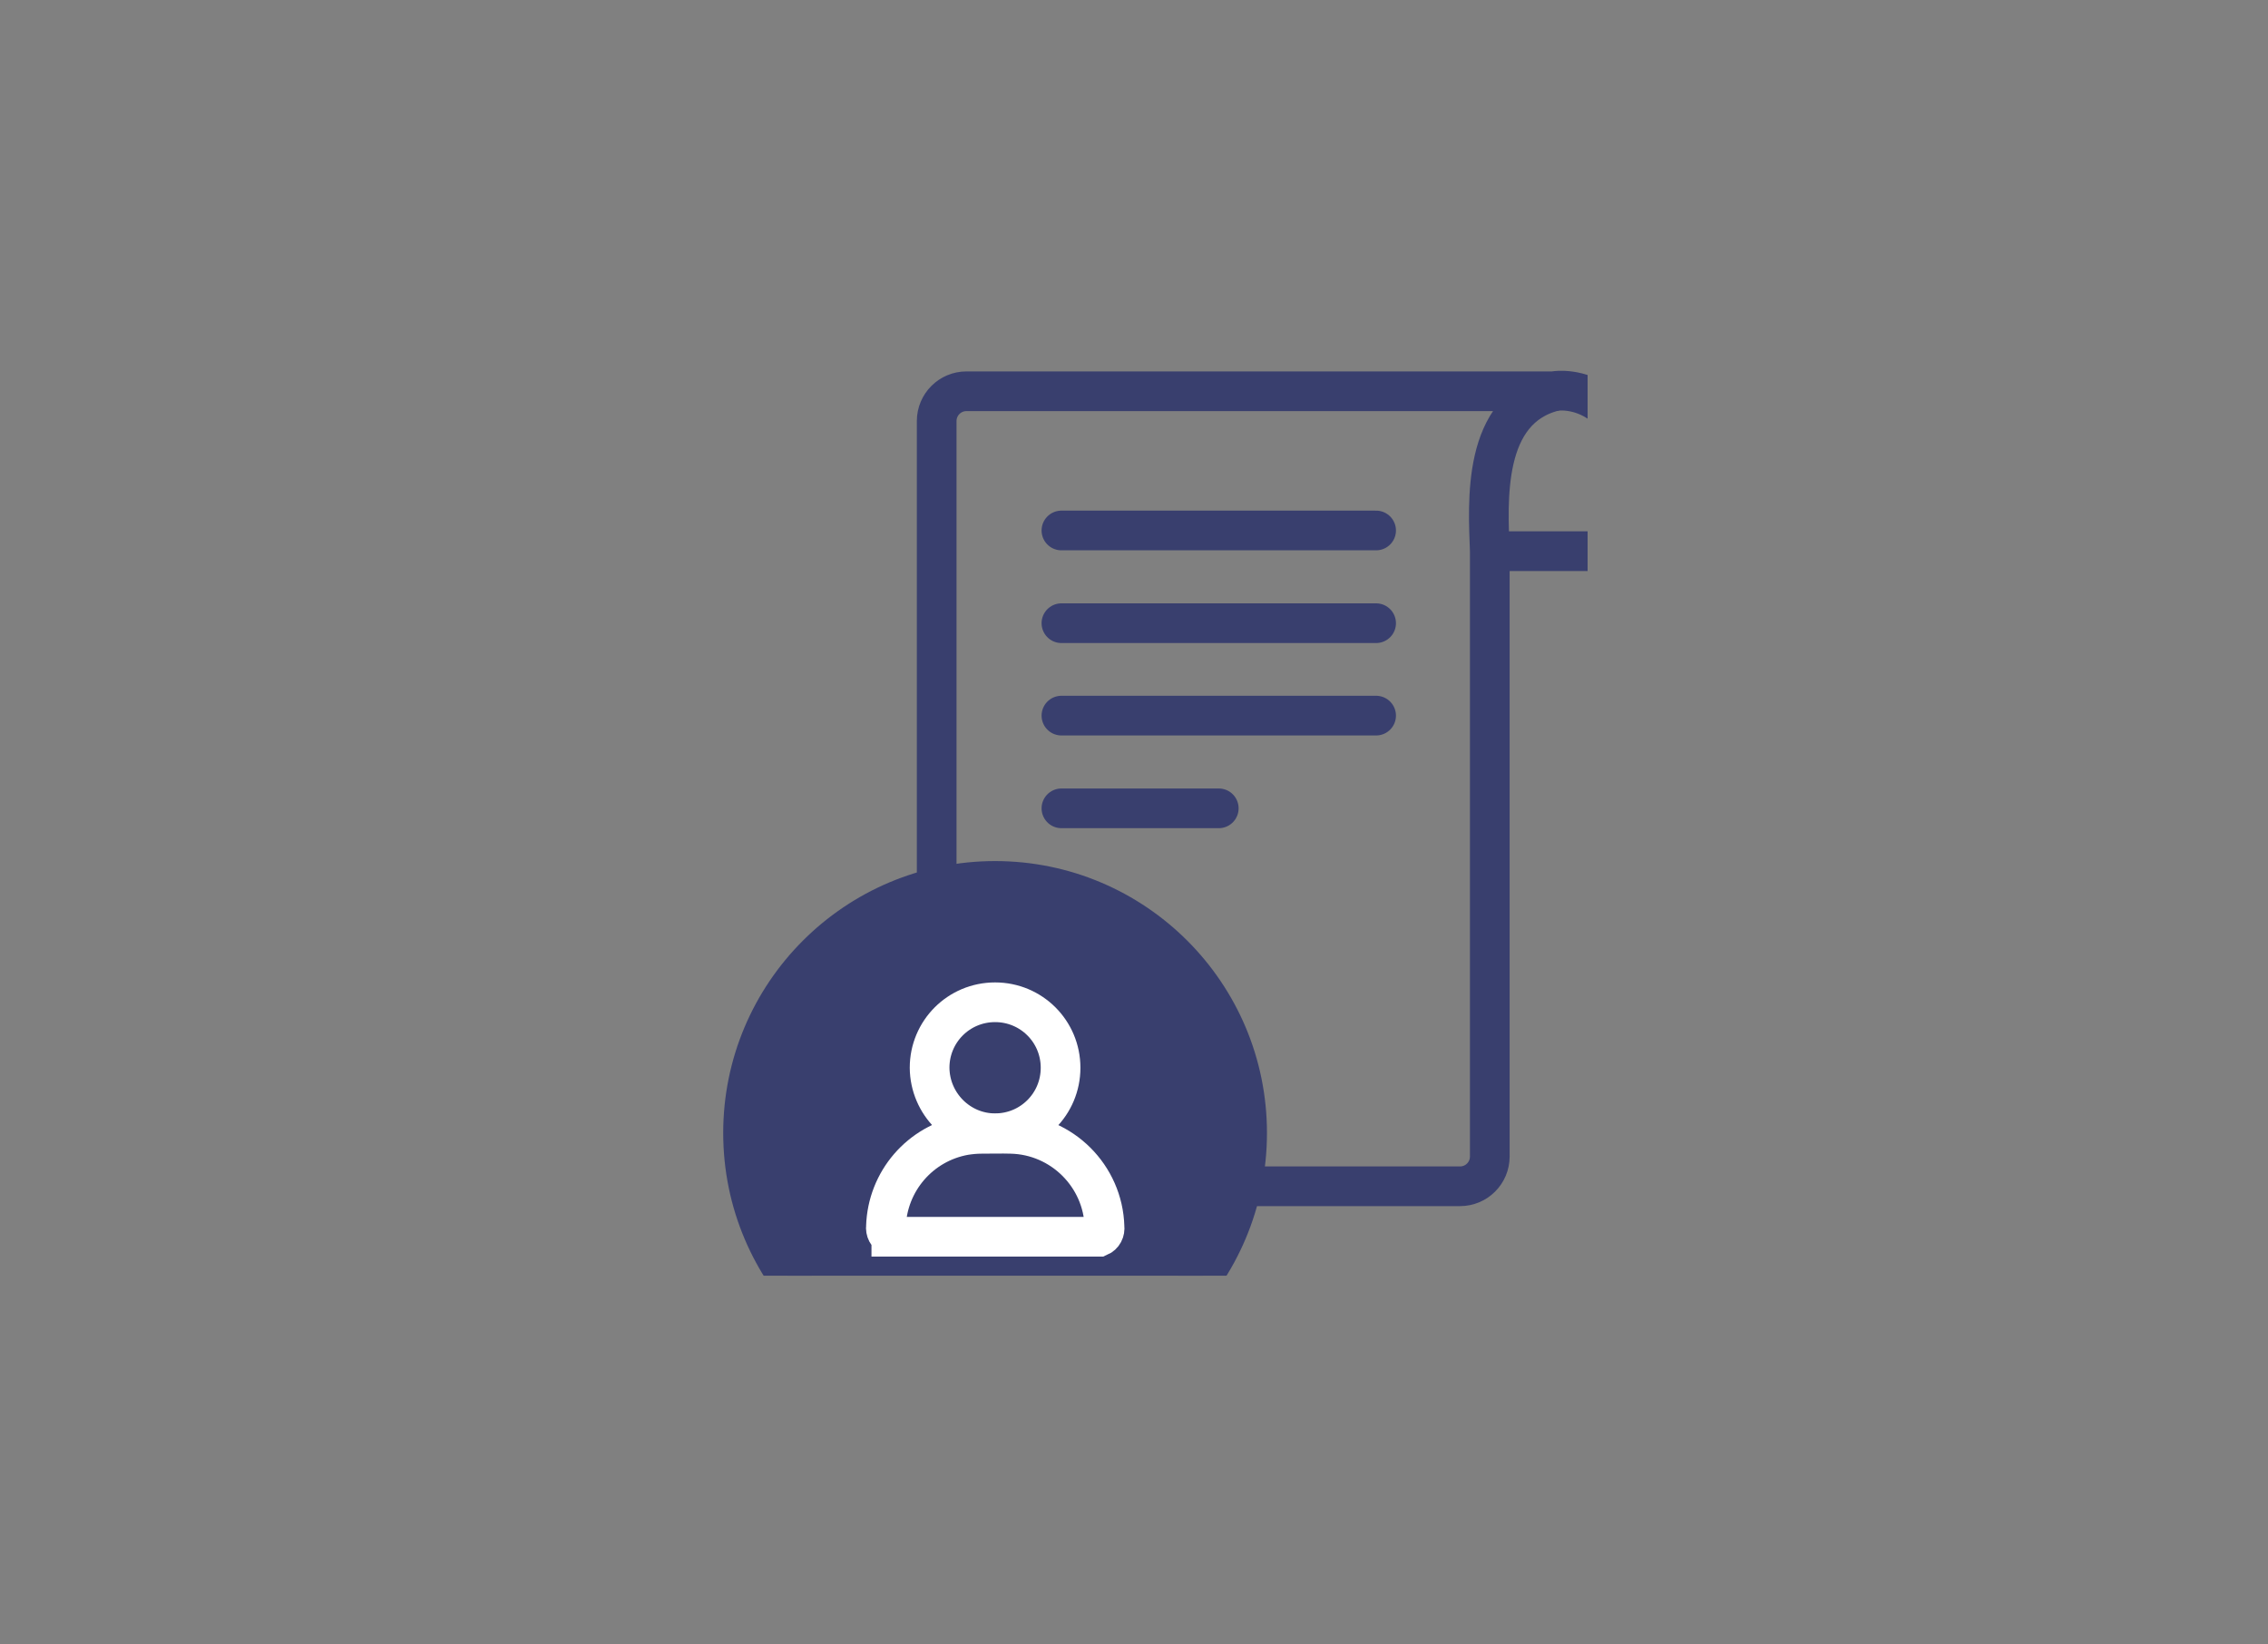 <svg width="80" height="58" viewBox="0 0 80 58" fill="none" xmlns="http://www.w3.org/2000/svg">
<rect x="0" y="0" width="80" height="58" fill="#808080" stroke="none"/>
<g clip-path="url(#clip0_39_2)">
<mask id="mask0_39_2" style="mask-type:luminance" maskUnits="userSpaceOnUse" x="22" y="11" width="41" height="41">
<path d="M62.18 11H22V51.63H62.18V11Z" fill="white"/>
</mask>
<g mask="url(#mask0_39_2)">
<path d="M57.96 19.29C58.24 13.25 54.86 13.79 54.86 13.79C52.25 14.41 52.49 17.73 52.55 19.44V40.79C52.55 41.37 52.08 41.84 51.5 41.84H34.09C33.51 41.84 33.04 41.37 33.04 40.79V14.85C33.04 14.27 33.51 13.8 34.09 13.8H54.86" stroke="#393F6E" stroke-width="1.4" stroke-linecap="round" stroke-linejoin="round"/>
<path d="M37.44 18.71H48.54" stroke="#393F6E" stroke-width="1.4" stroke-linecap="round" stroke-linejoin="round"/>
<path d="M37.44 21.98H48.54" stroke="#393F6E" stroke-width="1.4" stroke-linecap="round" stroke-linejoin="round"/>
<path d="M37.44 25.24H48.54" stroke="#393F6E" stroke-width="1.4" stroke-linecap="round" stroke-linejoin="round"/>
<path d="M37.44 28.51H42.99" stroke="#393F6E" stroke-width="1.4" stroke-linecap="round" stroke-linejoin="round"/>
<path d="M57.91 19.44H52.99" stroke="#393F6E" stroke-width="1.4" stroke-linecap="round" stroke-linejoin="round"/>
<path d="M35.1 31.07C40.01 31.07 43.99 35.05 43.99 39.96C43.99 44.87 40.01 48.85 35.1 48.85C30.19 48.85 26.21 44.87 26.21 39.96C26.21 35.05 30.19 31.07 35.1 31.07Z" fill="#393F6E" stroke="#393F6E" stroke-width="1.4" stroke-linecap="round" stroke-linejoin="round"/>
<path d="M31.44 43.61C31.3 43.55 31.23 43.4 31.25 43.26C31.3 41.66 32.46 40.32 34.03 40.04C34.22 40.01 34.42 39.99 34.62 39.99C34.97 39.99 35.32 39.98 35.66 39.99C37.46 40.03 38.91 41.48 38.96 43.27C38.98 43.42 38.91 43.56 38.77 43.62H31.44V43.61Z" stroke="white" stroke-width="1.4"/>
<path d="M32.79 37.66C32.79 36.38 33.82 35.35 35.1 35.35C36.38 35.35 37.41 36.38 37.41 37.66C37.41 38.94 36.38 39.97 35.1 39.97C33.83 39.97 32.8 38.93 32.79 37.66Z" stroke="white" stroke-width="1.4"/>
</g>
</g>
<defs>
<clipPath id="clip0_39_2">
<rect width="34" height="34" fill="white" transform="translate(22 11)"/>
</clipPath>
</defs>
</svg>
